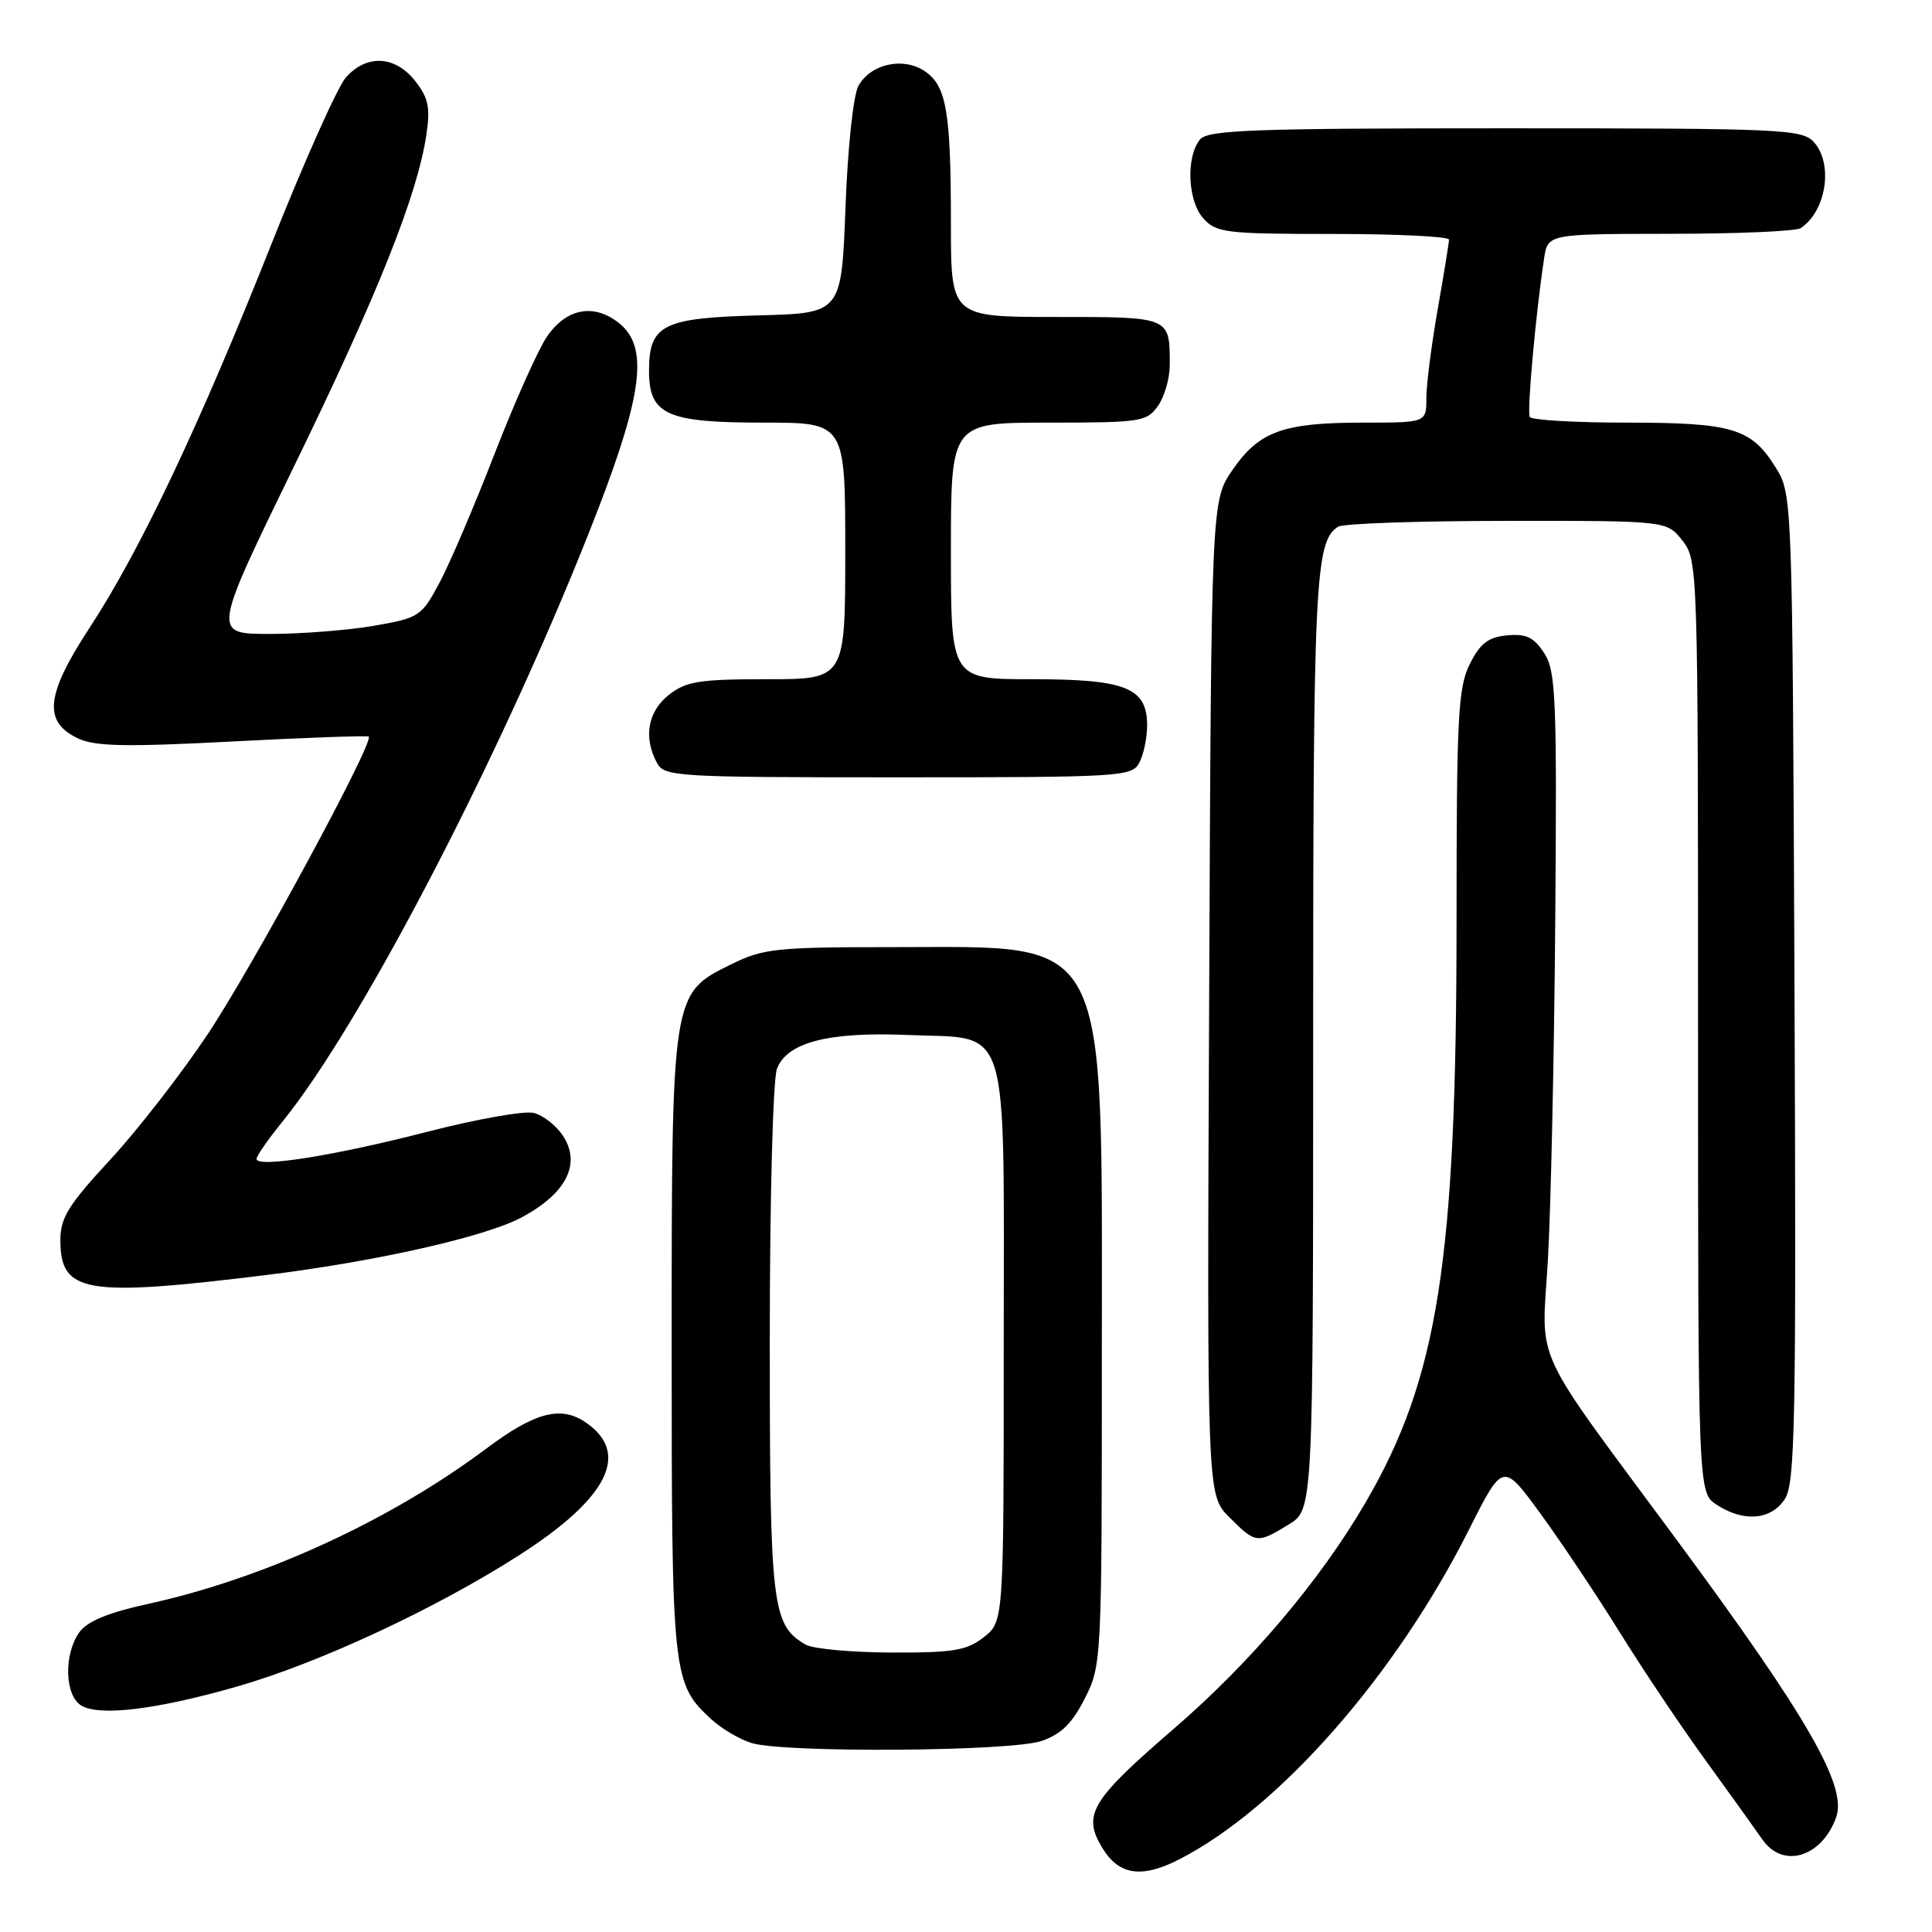 <?xml version="1.0" encoding="UTF-8" standalone="no"?>
<!DOCTYPE svg PUBLIC "-//W3C//DTD SVG 1.1//EN" "http://www.w3.org/Graphics/SVG/1.1/DTD/svg11.dtd" >
<svg xmlns="http://www.w3.org/2000/svg" xmlns:xlink="http://www.w3.org/1999/xlink" version="1.1" viewBox="0 0 256 256">
 <g >
 <path fill="currentColor"
d=" M 156.30 246.35 C 169.53 239.55 184.95 221.99 194.68 202.62 C 199.15 193.75 199.15 193.75 204.16 200.62 C 206.92 204.41 211.62 211.45 214.61 216.27 C 217.60 221.09 222.72 228.74 226.01 233.27 C 229.29 237.80 232.67 242.51 233.53 243.75 C 236.25 247.67 241.42 246.09 243.31 240.77 C 244.77 236.66 239.49 227.49 222.14 204.00 C 202.63 177.60 204.27 181.15 205.10 167.00 C 205.50 160.12 205.94 139.80 206.08 121.83 C 206.31 92.30 206.16 88.90 204.60 86.52 C 203.23 84.43 202.22 83.95 199.69 84.19 C 197.19 84.43 196.12 85.25 194.75 88.00 C 193.20 91.10 193.00 94.97 193.00 122.03 C 193.00 167.05 190.56 182.63 180.92 199.13 C 174.86 209.51 165.70 220.31 155.50 229.10 C 144.54 238.55 143.39 240.47 146.07 244.87 C 148.27 248.49 151.30 248.93 156.30 246.35 Z  M 138.00 230.69 C 140.61 229.80 142.07 228.36 143.75 225.04 C 145.98 220.62 146.00 220.13 146.00 179.00 C 146.00 122.92 147.33 125.50 118.50 125.50 C 102.79 125.50 101.15 125.67 96.84 127.80 C 88.99 131.66 89.00 131.59 89.00 178.55 C 89.00 222.11 89.10 223.07 94.24 227.80 C 95.61 229.07 98.03 230.49 99.62 230.97 C 104.06 232.29 133.93 232.08 138.00 230.69 Z  M 31.50 223.45 C 42.36 220.32 57.77 213.14 68.81 206.06 C 80.71 198.43 83.63 192.43 77.43 188.36 C 74.22 186.26 70.77 187.20 64.50 191.90 C 51.75 201.45 35.08 209.12 19.73 212.50 C 14.24 213.71 11.53 214.83 10.48 216.33 C 8.43 219.26 8.58 224.64 10.75 225.98 C 13.15 227.46 20.75 226.54 31.50 223.45 Z  M 170.75 202.01 C 174.00 200.03 174.00 200.03 174.00 138.08 C 174.00 76.79 174.25 71.74 177.31 69.79 C 177.97 69.37 188.03 69.02 199.68 69.02 C 220.85 69.00 220.85 69.00 222.93 71.63 C 224.97 74.24 225.00 75.06 225.00 136.02 C 225.00 197.77 225.00 197.77 227.46 199.38 C 231.04 201.73 234.68 201.42 236.50 198.63 C 237.87 196.54 238.02 188.58 237.78 130.88 C 237.50 65.50 237.50 65.50 235.27 61.92 C 232.06 56.75 229.56 56.00 215.51 56.00 C 208.70 56.00 202.93 55.66 202.70 55.25 C 202.32 54.55 203.48 41.64 204.60 34.25 C 205.09 31.00 205.09 31.00 221.30 30.98 C 230.21 30.98 238.00 30.64 238.60 30.23 C 242.00 27.97 242.95 21.71 240.35 18.83 C 238.80 17.12 236.20 17.00 199.47 17.00 C 166.17 17.00 160.06 17.22 159.02 18.47 C 157.12 20.77 157.36 26.64 159.46 28.95 C 161.17 30.85 162.46 31.00 176.65 31.00 C 185.09 31.00 192.00 31.34 192.00 31.75 C 192.00 32.16 191.32 36.33 190.50 41.00 C 189.68 45.67 189.00 50.96 189.00 52.75 C 189.00 56.00 189.00 56.00 180.65 56.00 C 170.03 56.00 166.87 57.14 163.34 62.23 C 160.50 66.33 160.50 66.33 160.22 132.21 C 159.93 198.09 159.93 198.09 162.89 201.04 C 166.39 204.54 166.56 204.57 170.75 202.01 Z  M 35.50 168.92 C 49.95 167.13 64.41 163.86 69.18 161.28 C 75.05 158.12 77.02 154.21 74.61 150.52 C 73.71 149.15 71.97 147.78 70.73 147.47 C 69.50 147.16 63.18 148.28 56.69 149.95 C 44.32 153.14 34.00 154.78 34.00 153.56 C 34.00 153.16 35.53 150.96 37.39 148.67 C 48.20 135.37 67.53 97.88 79.24 67.50 C 85.19 52.05 85.89 45.95 82.08 42.86 C 78.70 40.13 75.02 40.83 72.42 44.69 C 71.25 46.44 68.14 53.42 65.51 60.19 C 62.89 66.96 59.63 74.60 58.26 77.17 C 55.85 81.68 55.57 81.87 49.55 82.92 C 46.13 83.51 39.92 84.00 35.74 84.00 C 28.14 84.00 28.14 84.00 38.98 61.75 C 50.00 39.13 55.30 25.87 56.49 17.90 C 57.04 14.24 56.78 12.99 55.01 10.73 C 52.35 7.36 48.59 7.17 45.84 10.25 C 44.74 11.49 40.29 21.44 35.96 32.35 C 26.41 56.41 18.58 72.93 11.88 83.17 C 6.06 92.06 5.68 95.62 10.31 97.83 C 12.58 98.91 16.60 98.99 30.81 98.25 C 40.54 97.74 48.66 97.45 48.86 97.60 C 49.65 98.22 33.55 127.98 27.58 136.95 C 24.07 142.23 18.22 149.76 14.60 153.67 C 9.05 159.67 8.00 161.36 8.00 164.34 C 8.00 171.35 11.31 171.90 35.50 168.92 Z  M 150.96 101.07 C 151.53 100.00 152.00 97.78 152.00 96.12 C 152.00 91.13 149.20 90.00 136.78 90.00 C 126.00 90.00 126.00 90.00 126.00 73.00 C 126.00 56.00 126.00 56.00 138.94 56.00 C 151.18 56.00 151.97 55.88 153.44 53.78 C 154.30 52.56 155.00 50.12 155.00 48.36 C 155.00 41.94 155.14 42.00 139.89 42.00 C 126.00 42.00 126.00 42.00 126.00 29.62 C 126.00 14.69 125.41 11.32 122.47 9.39 C 119.61 7.52 115.37 8.48 113.75 11.37 C 113.07 12.59 112.33 19.50 112.03 27.50 C 111.50 41.50 111.50 41.50 100.54 41.79 C 87.83 42.12 86.00 43.04 86.00 49.10 C 86.00 54.97 88.28 56.00 101.22 56.00 C 112.00 56.00 112.00 56.00 112.00 73.00 C 112.00 90.00 112.00 90.00 101.63 90.00 C 92.66 90.00 90.92 90.28 88.63 92.07 C 85.84 94.27 85.23 97.70 87.04 101.07 C 88.02 102.91 89.44 103.00 119.00 103.00 C 148.56 103.00 149.98 102.91 150.96 101.07 Z  M 106.75 217.92 C 102.28 215.31 102.00 212.96 102.00 177.61 C 102.00 158.77 102.42 143.03 102.95 141.62 C 104.28 138.12 109.77 136.70 120.23 137.14 C 134.03 137.72 133.00 134.43 133.00 178.08 C 133.00 214.85 133.00 214.85 130.37 216.93 C 128.11 218.70 126.36 219.00 118.12 218.97 C 112.83 218.95 107.71 218.48 106.75 217.92 Z "/>
</g>
</svg>